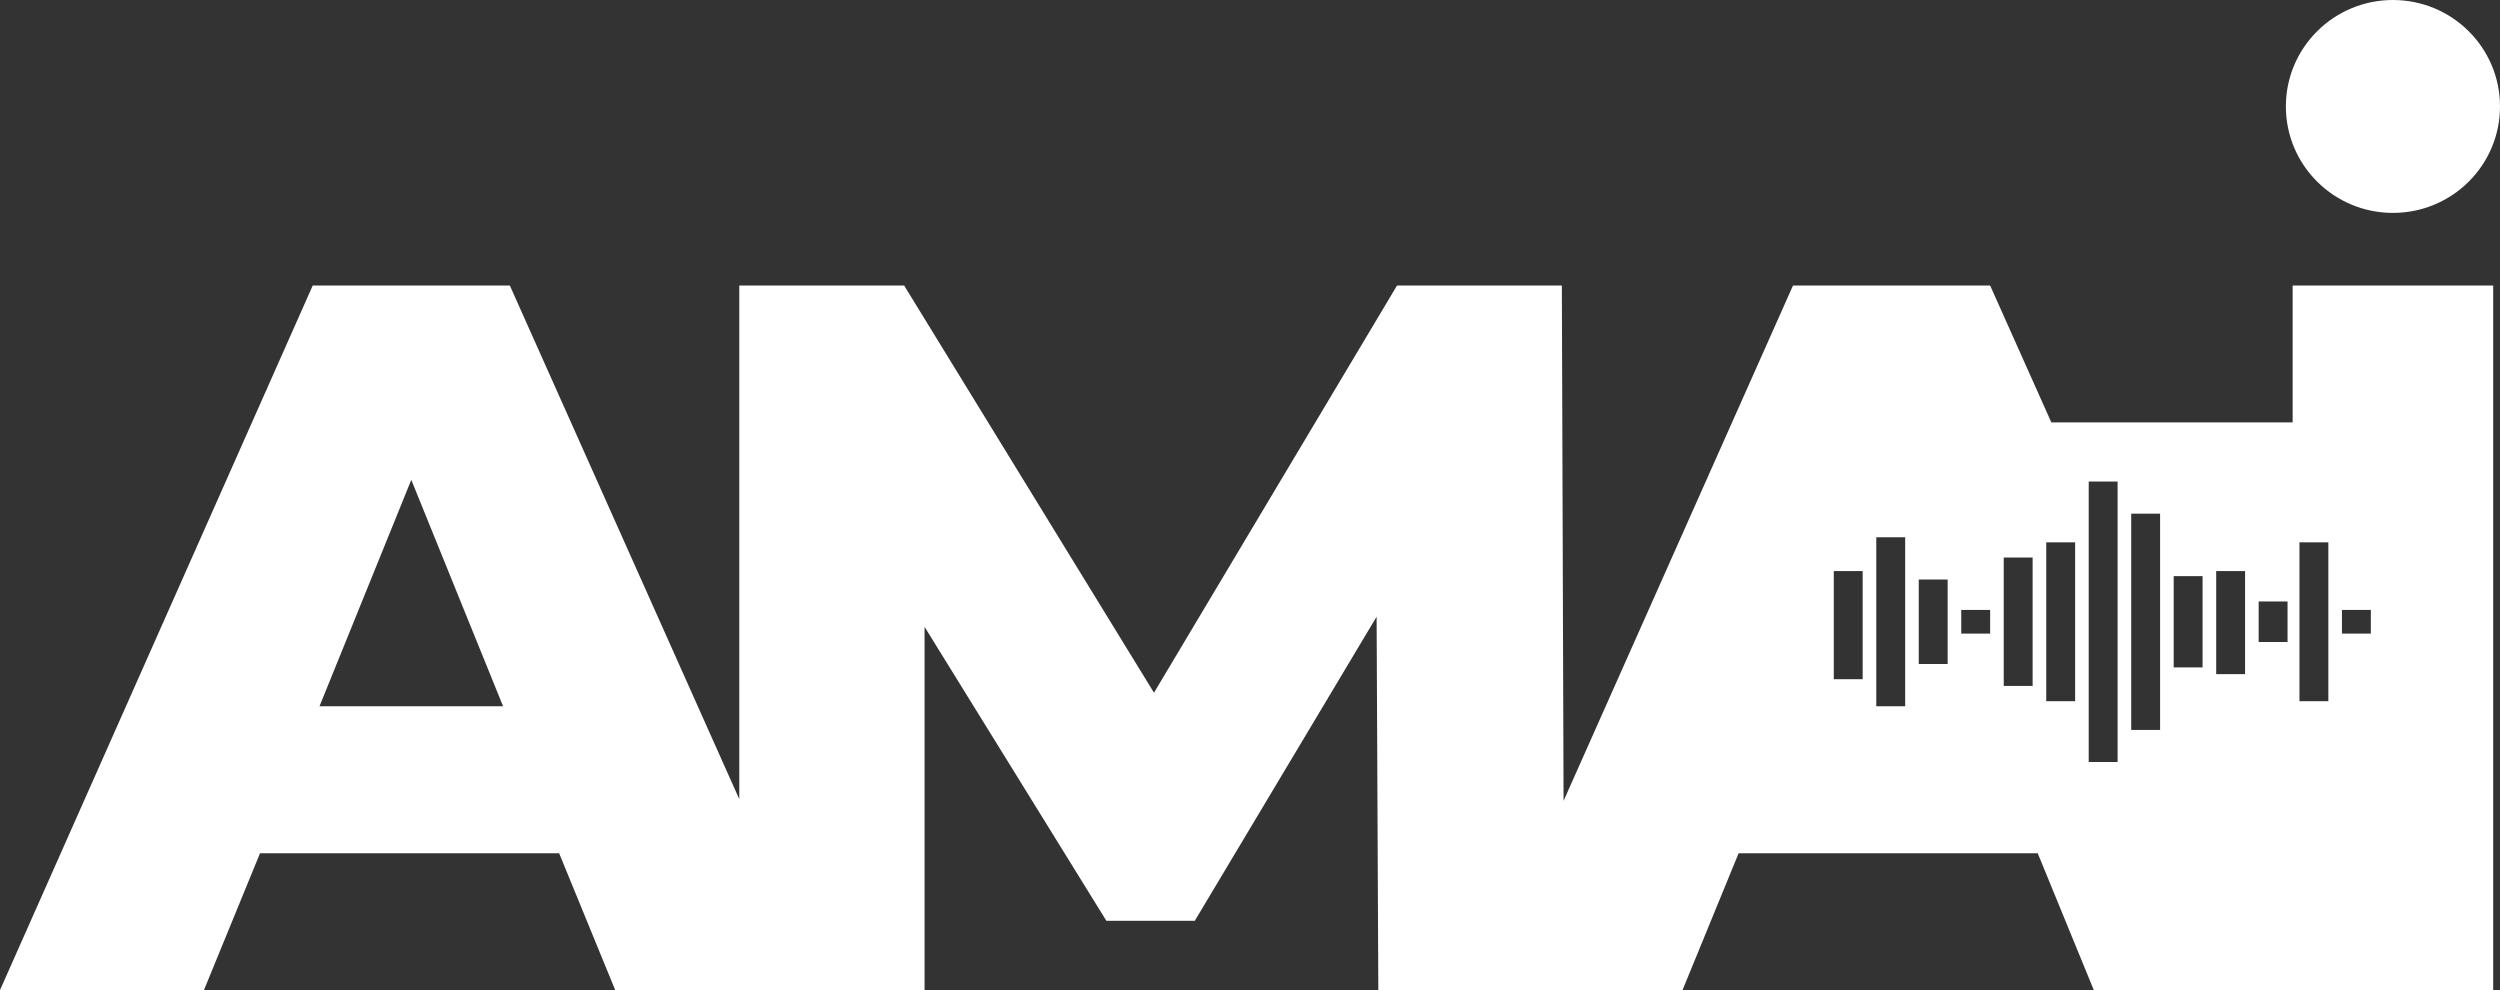 <?xml version="1.0" encoding="UTF-8"?> <svg xmlns="http://www.w3.org/2000/svg" width="101" height="40" viewBox="0 0 101 40" fill="none"><rect x="0" y="0" width="101" height="40" fill="#333333" stroke="none"/> <path d="M96.674 8.601C99.064 8.601 101 6.675 101 4.3C101 1.925 99.064 0 96.674 0C94.285 0 92.349 1.925 92.349 4.3C92.349 6.675 94.285 8.601 96.674 8.601Z" fill="white"></path> <path d="M92.692 17.065H82.874L80.402 11.536H72.437L63.168 32.355L63.099 11.536H56.439L46.621 27.986L36.528 11.536H29.867V32.286L20.598 11.536H12.634L0 40H8.239L10.505 34.471H22.589L24.855 40H29.867H33.3H37.352V25.324L44.698 37.201H48.269L55.615 24.915L55.684 40H59.735H63.168H67.974L70.24 34.471H82.324L84.59 40H89.122H100.725V11.536H92.623V17.065H92.692ZM12.908 28.532L16.616 19.386L20.324 28.532H12.908ZM75.252 25.119V27.44H74.085V25.119V23.072H75.252V25.119ZM76.969 25.119V28.532H75.802V25.119V21.706H76.969V25.119ZM78.685 25.119V26.826H77.518V25.119V23.413H78.685V25.119ZM80.402 25.119V25.597H79.234V25.119V24.641H80.402V25.119ZM82.118 25.119V27.713H80.951V25.119V22.525H82.118V25.119ZM83.835 25.119V28.328H82.668V25.119V21.911H83.835V25.119ZM85.551 25.119V30.785H84.384V25.119V19.454H85.551V25.119ZM87.268 25.119V29.488H86.101V25.119V20.751H87.268V25.119ZM88.984 25.119V26.962H87.817V25.119V23.276H88.984V25.119ZM90.701 25.119V27.235H89.534V25.119V23.072H90.701V25.119ZM92.417 25.119V25.938H91.25V25.119V24.3H92.417V25.119ZM94.615 25.119V24.641H95.782V25.119V25.597H94.615V25.119ZM92.898 25.119V21.911H94.065V25.119V28.328H92.898V25.119Z" fill="white"></path> </svg> 